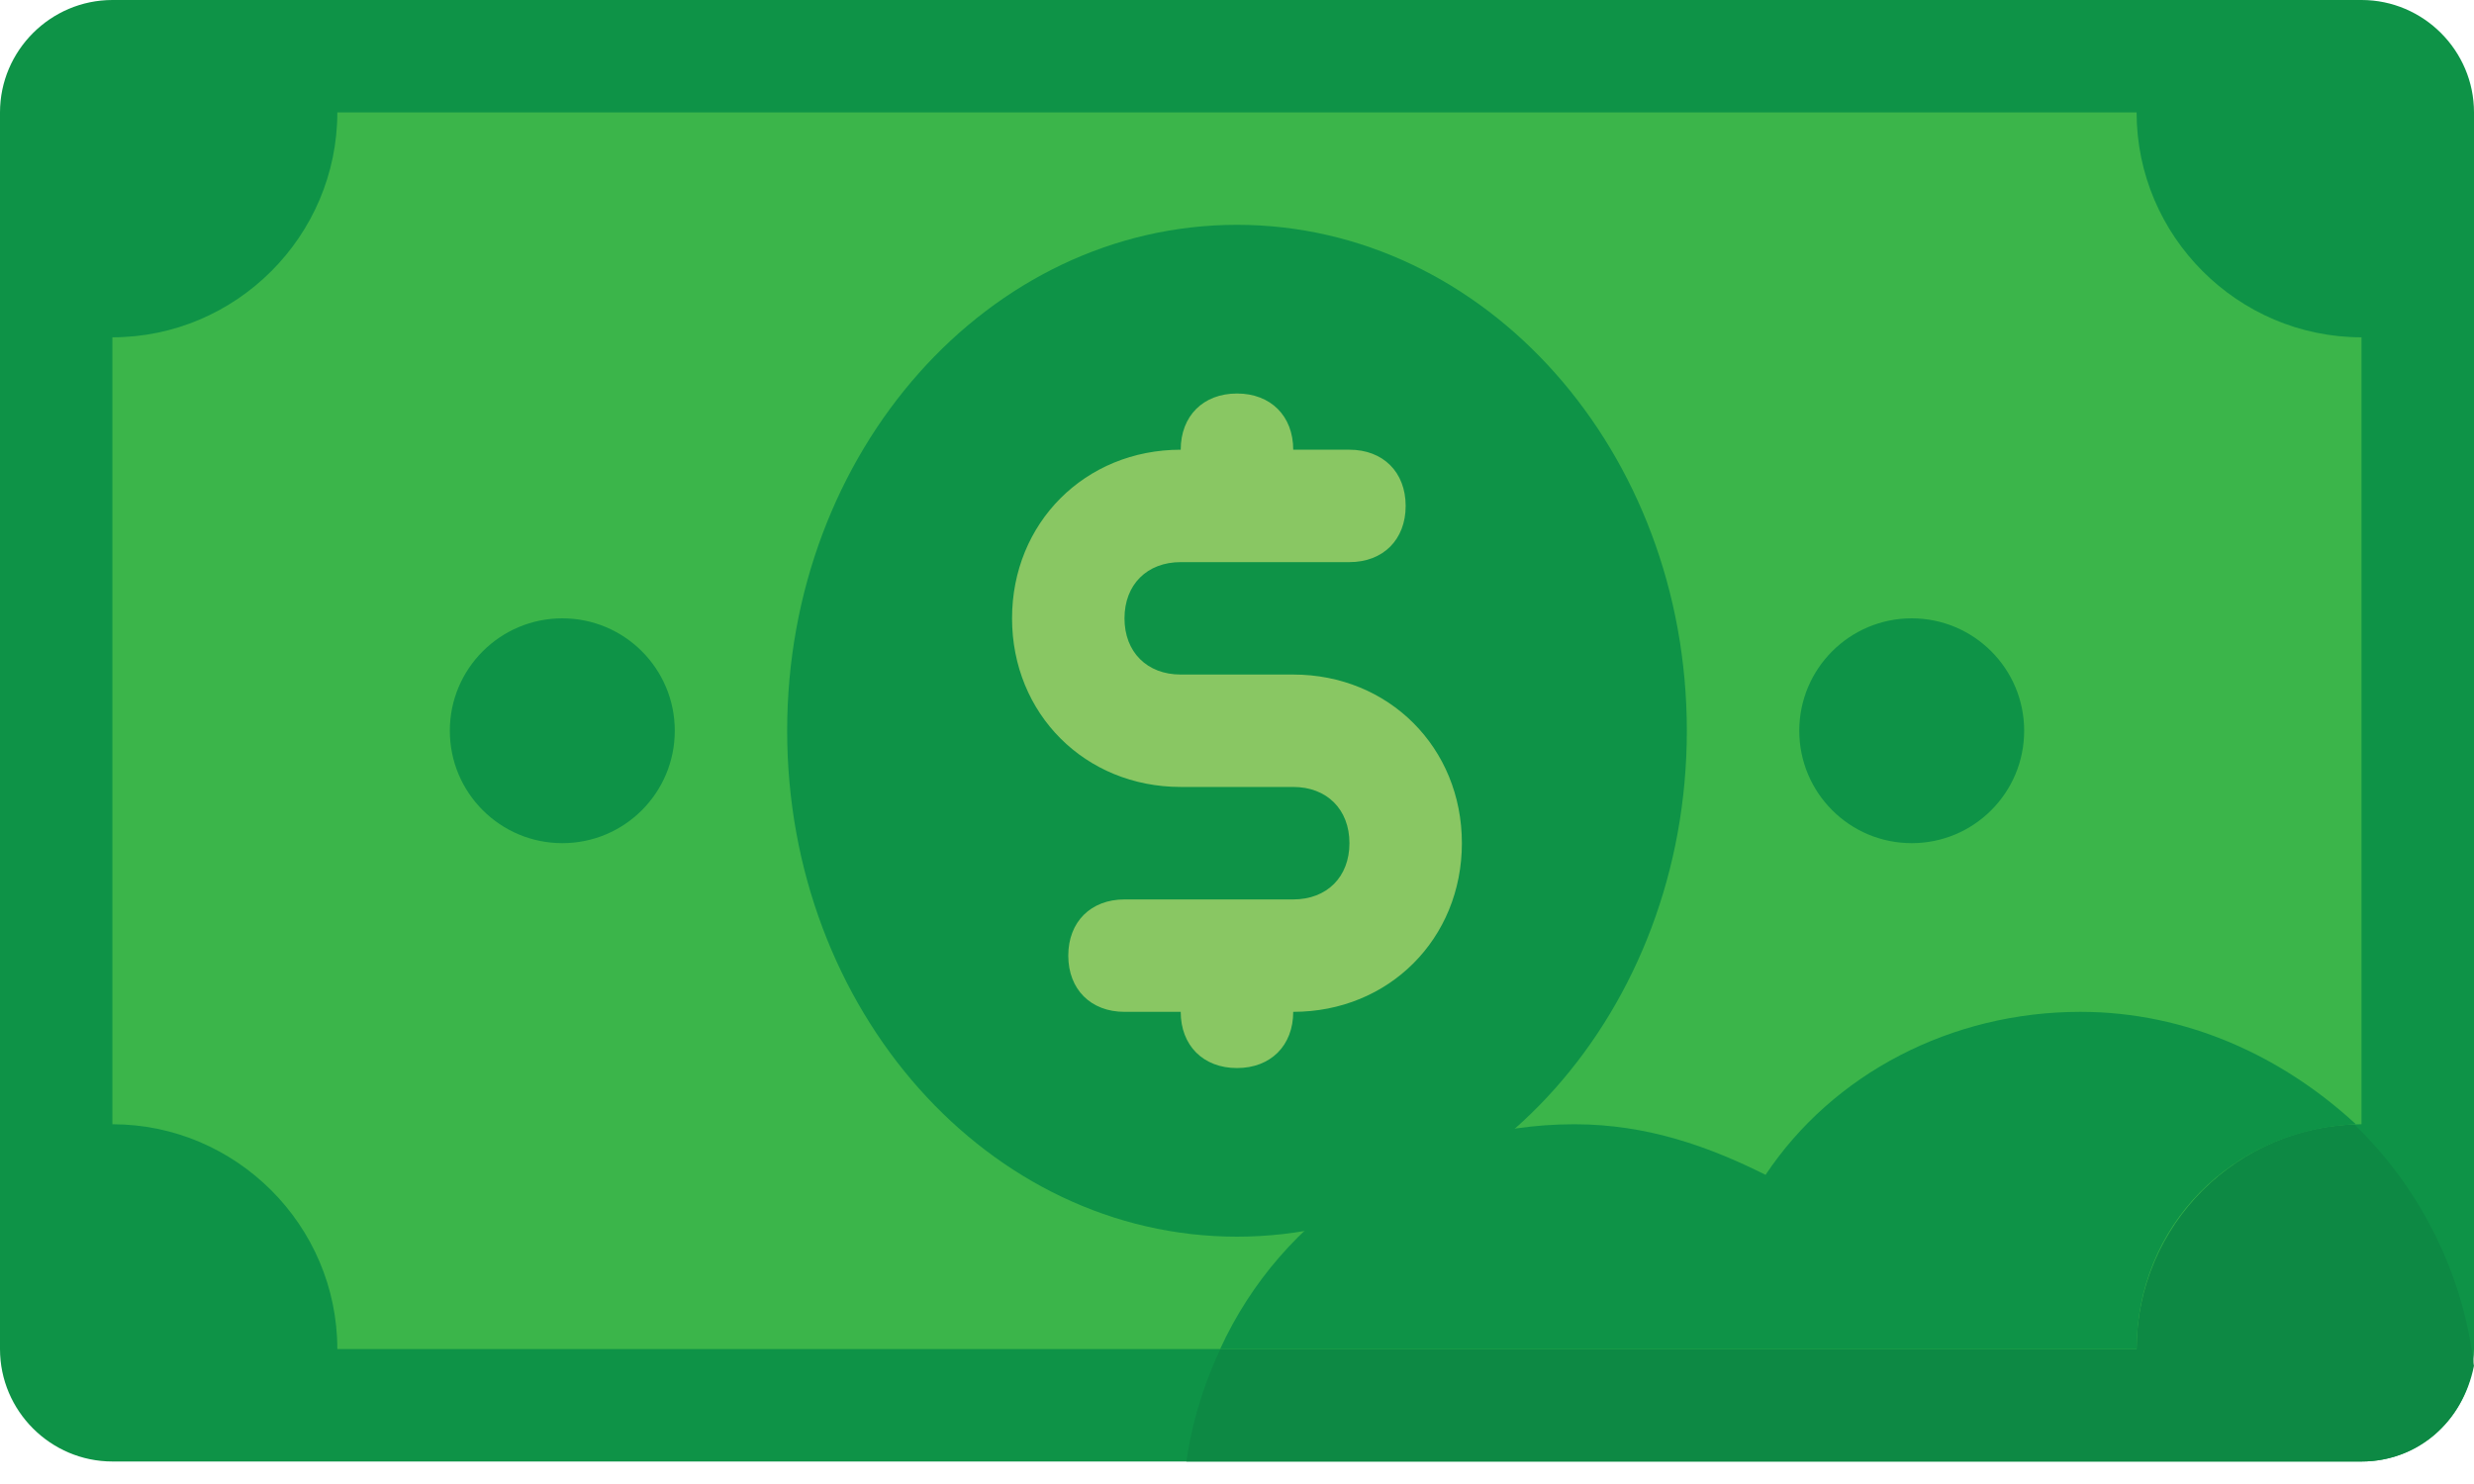 <svg width="40" height="24" viewBox="0 0 40 24" fill="none" xmlns="http://www.w3.org/2000/svg">
<path d="M38.182 23.636H1.818C0.818 23.636 0 22.818 0 21.818V1.818C0 0.818 0.818 0 1.818 0H38.182C39.182 0 40 0.818 40 1.818V21.818C40 22.818 39.182 23.636 38.182 23.636Z" fill="#0E9347"/>
<path d="M33.635 16.364C31.544 16.364 29.635 17.364 28.544 19C27.635 18.546 26.635 18.182 25.453 18.182C22.272 18.182 19.635 20.546 19.181 23.636H38.181C39.09 23.636 39.817 23 39.999 22.091C39.635 18.909 36.908 16.364 33.635 16.364Z" fill="#0D8944"/>
<path d="M34.545 21.818H5.454C5.454 19.818 3.817 18.182 1.817 18.182V5.455C3.817 5.455 5.454 3.818 5.454 1.818H34.545C34.545 3.818 36.181 5.455 38.181 5.455V18.182C36.181 18.182 34.545 19.818 34.545 21.818Z" fill="#3BB54A"/>
<path d="M33.637 16.364C31.546 16.364 29.637 17.364 28.546 19C27.637 18.546 26.637 18.182 25.455 18.182C22.909 18.182 20.727 19.636 19.727 21.818H34.546C34.546 19.818 36.091 18.273 38.091 18.182C36.909 17.091 35.364 16.364 33.637 16.364Z" fill="#0E9347"/>
<path d="M20 20C24.017 20 27.273 16.337 27.273 11.818C27.273 7.3 24.017 3.636 20 3.636C15.984 3.636 12.727 7.3 12.727 11.818C12.727 16.337 15.984 20 20 20Z" fill="#0E9347"/>
<path d="M9.092 13.636C10.096 13.636 10.91 12.822 10.91 11.818C10.91 10.814 10.096 10 9.092 10C8.087 10 7.273 10.814 7.273 11.818C7.273 12.822 8.087 13.636 9.092 13.636Z" fill="#0E9347"/>
<path d="M30.909 13.636C31.913 13.636 32.727 12.822 32.727 11.818C32.727 10.814 31.913 10 30.909 10C29.905 10 29.091 10.814 29.091 11.818C29.091 12.822 29.905 13.636 30.909 13.636Z" fill="#0E9347"/>
<path d="M20.909 10.909H19.09C18.545 10.909 18.181 10.545 18.181 10C18.181 9.455 18.545 9.091 19.09 9.091H21.818C22.363 9.091 22.727 8.727 22.727 8.182C22.727 7.636 22.363 7.273 21.818 7.273H20.909C20.909 6.727 20.545 6.364 20 6.364C19.454 6.364 19.09 6.727 19.09 7.273C17.545 7.273 16.363 8.455 16.363 10C16.363 11.546 17.545 12.727 19.09 12.727H20.909C21.454 12.727 21.818 13.091 21.818 13.636C21.818 14.182 21.454 14.546 20.909 14.546H18.181C17.636 14.546 17.272 14.909 17.272 15.455C17.272 16 17.636 16.364 18.181 16.364H19.09C19.09 16.909 19.454 17.273 20 17.273C20.545 17.273 20.909 16.909 20.909 16.364C22.454 16.364 23.636 15.182 23.636 13.636C23.636 12.091 22.454 10.909 20.909 10.909Z" fill="#89C763"/>
</svg>
